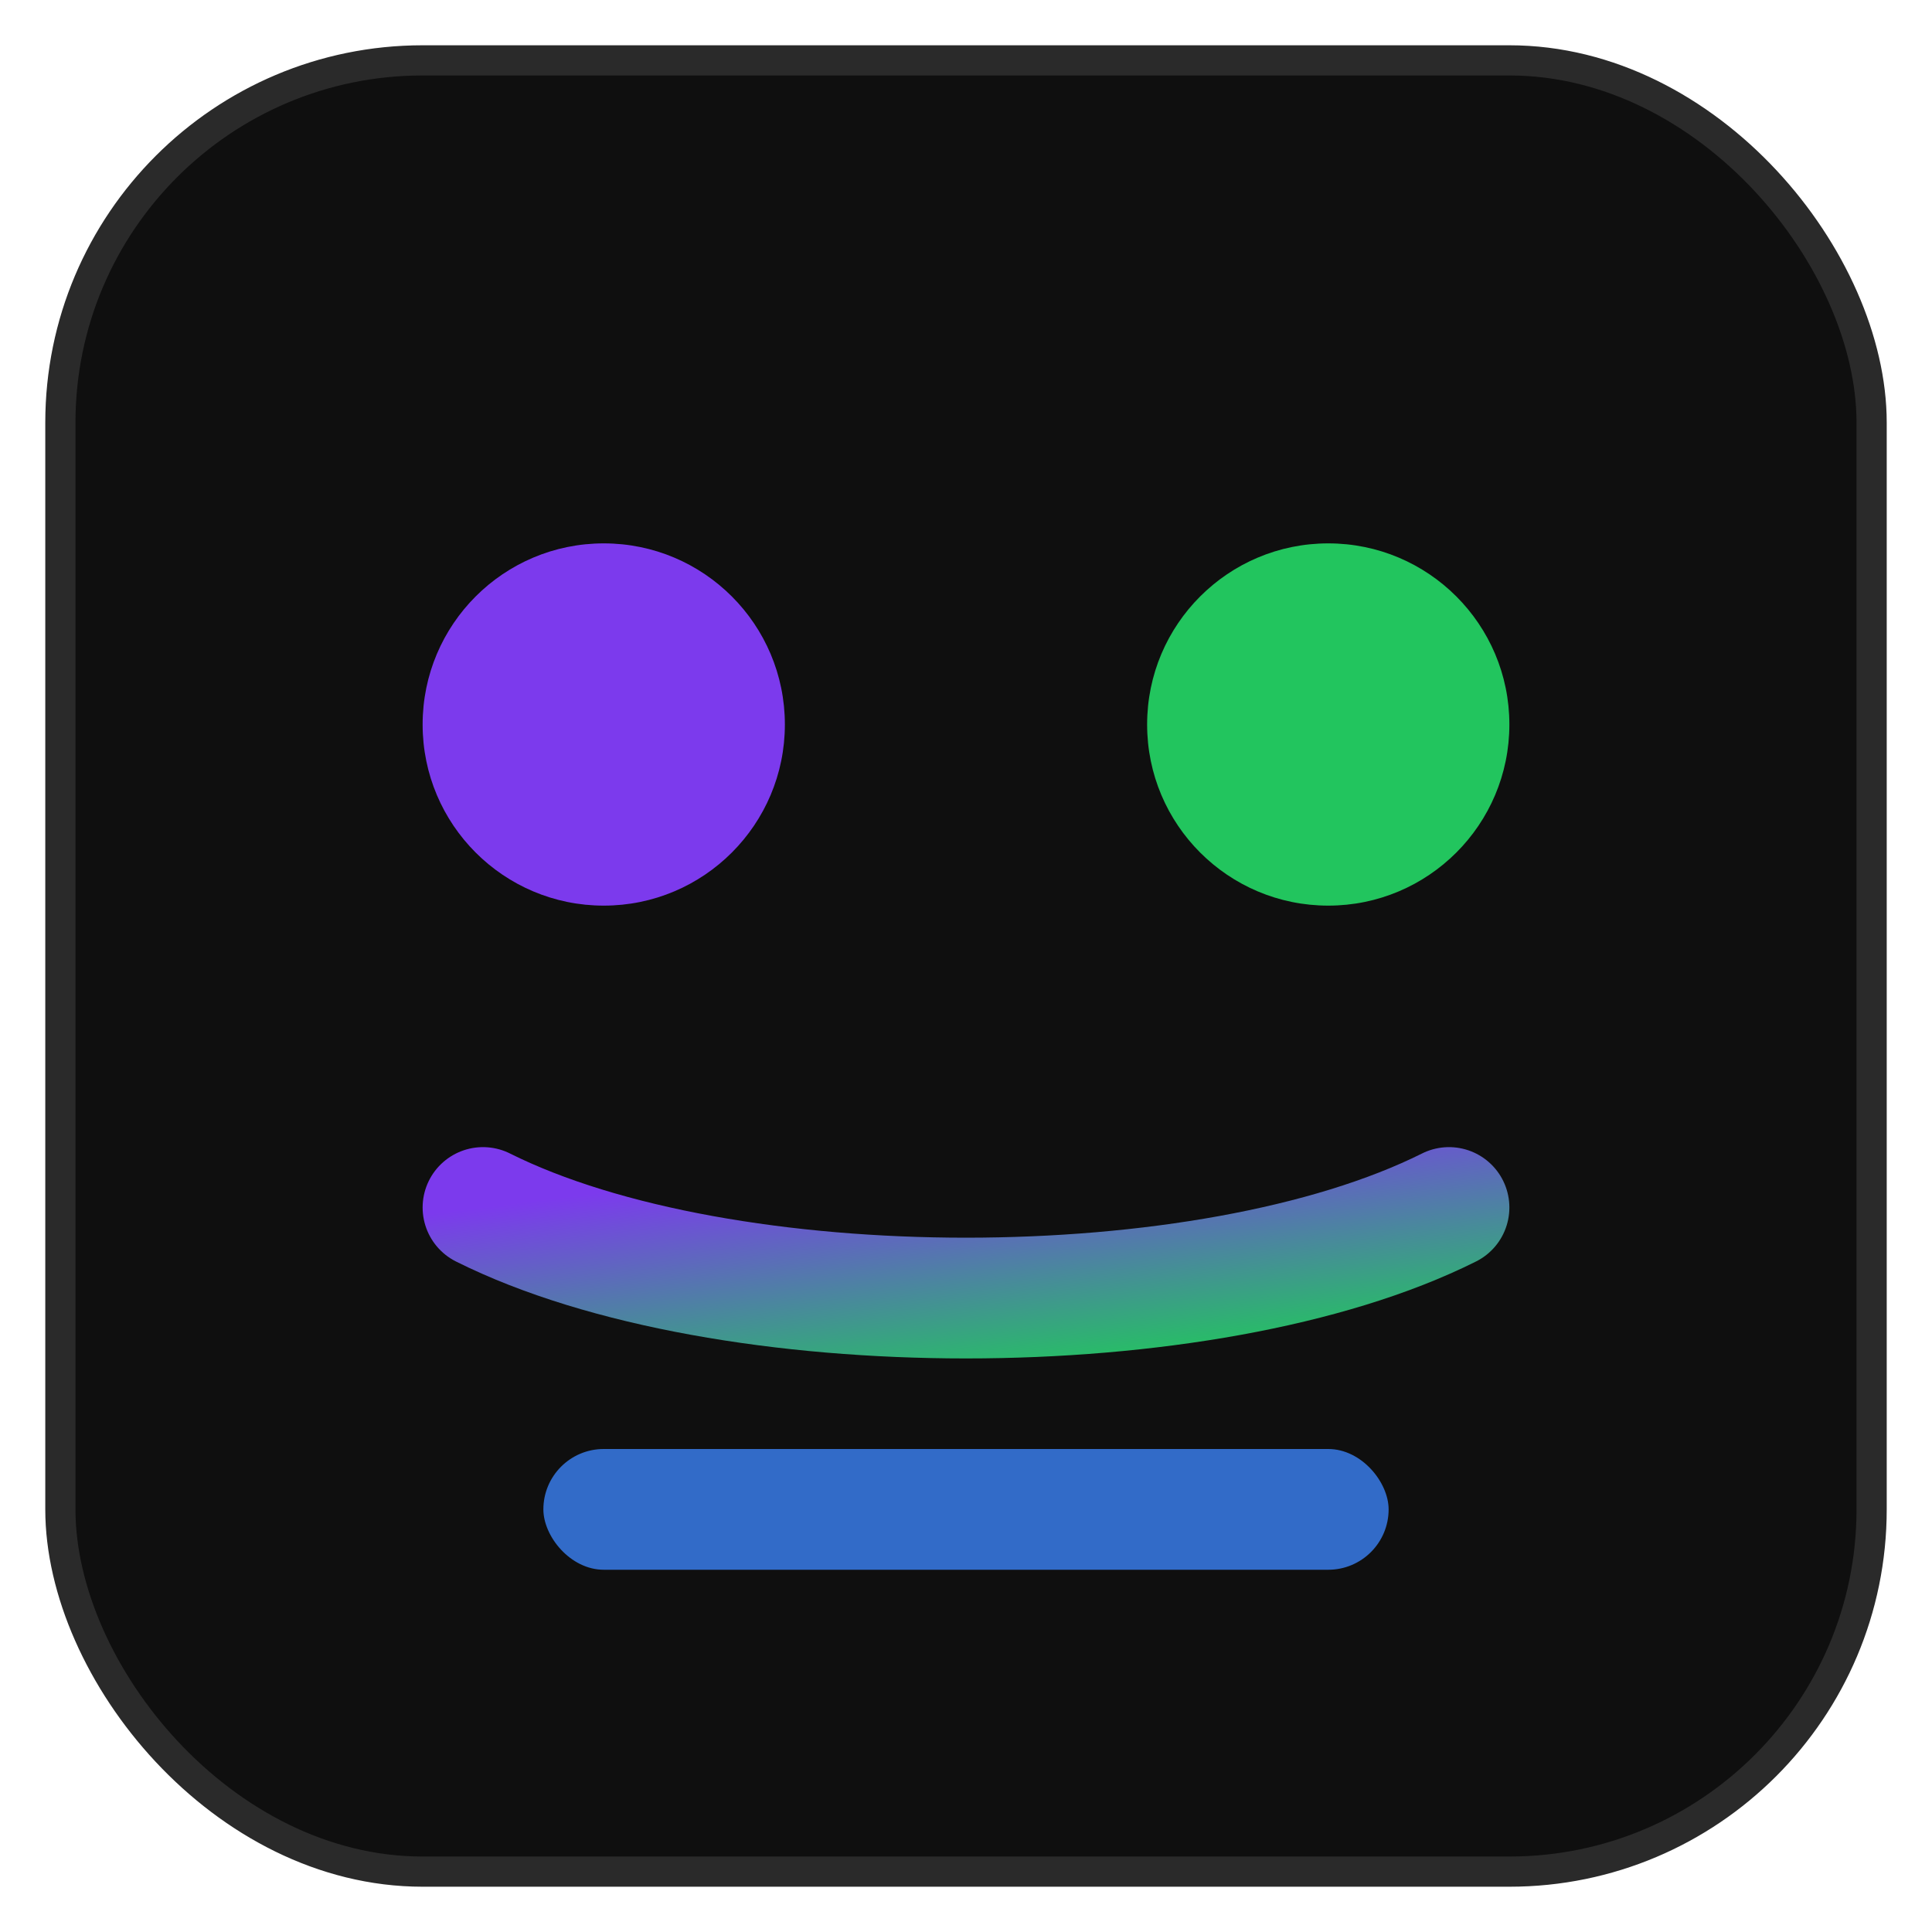 <svg xmlns="http://www.w3.org/2000/svg" width="64" height="64" viewBox="0 0 64 64">
  <defs>
    <linearGradient id="g" x1="0" x2="1" y1="0" y2="1">
      <stop offset="0%" stop-color="#7c3aed"/>
      <stop offset="100%" stop-color="#22c55e"/>
    </linearGradient>
  </defs>
  <rect x="2" y="2" width="60" height="60" rx="12" fill="#0f0f0f" stroke="#2a2a2a"/>
  <path d="M16 40c8 4 24 4 32 0" stroke="url(#g)" stroke-width="4" fill="none" stroke-linecap="round"/>
  <circle cx="20" cy="24" r="6" fill="#7c3aed"/>
  <circle cx="44" cy="24" r="6" fill="#22c55e"/>
  <rect x="18" y="48" width="28" height="4" rx="2" fill="#3b82f6" opacity=".8"/>
</svg>

